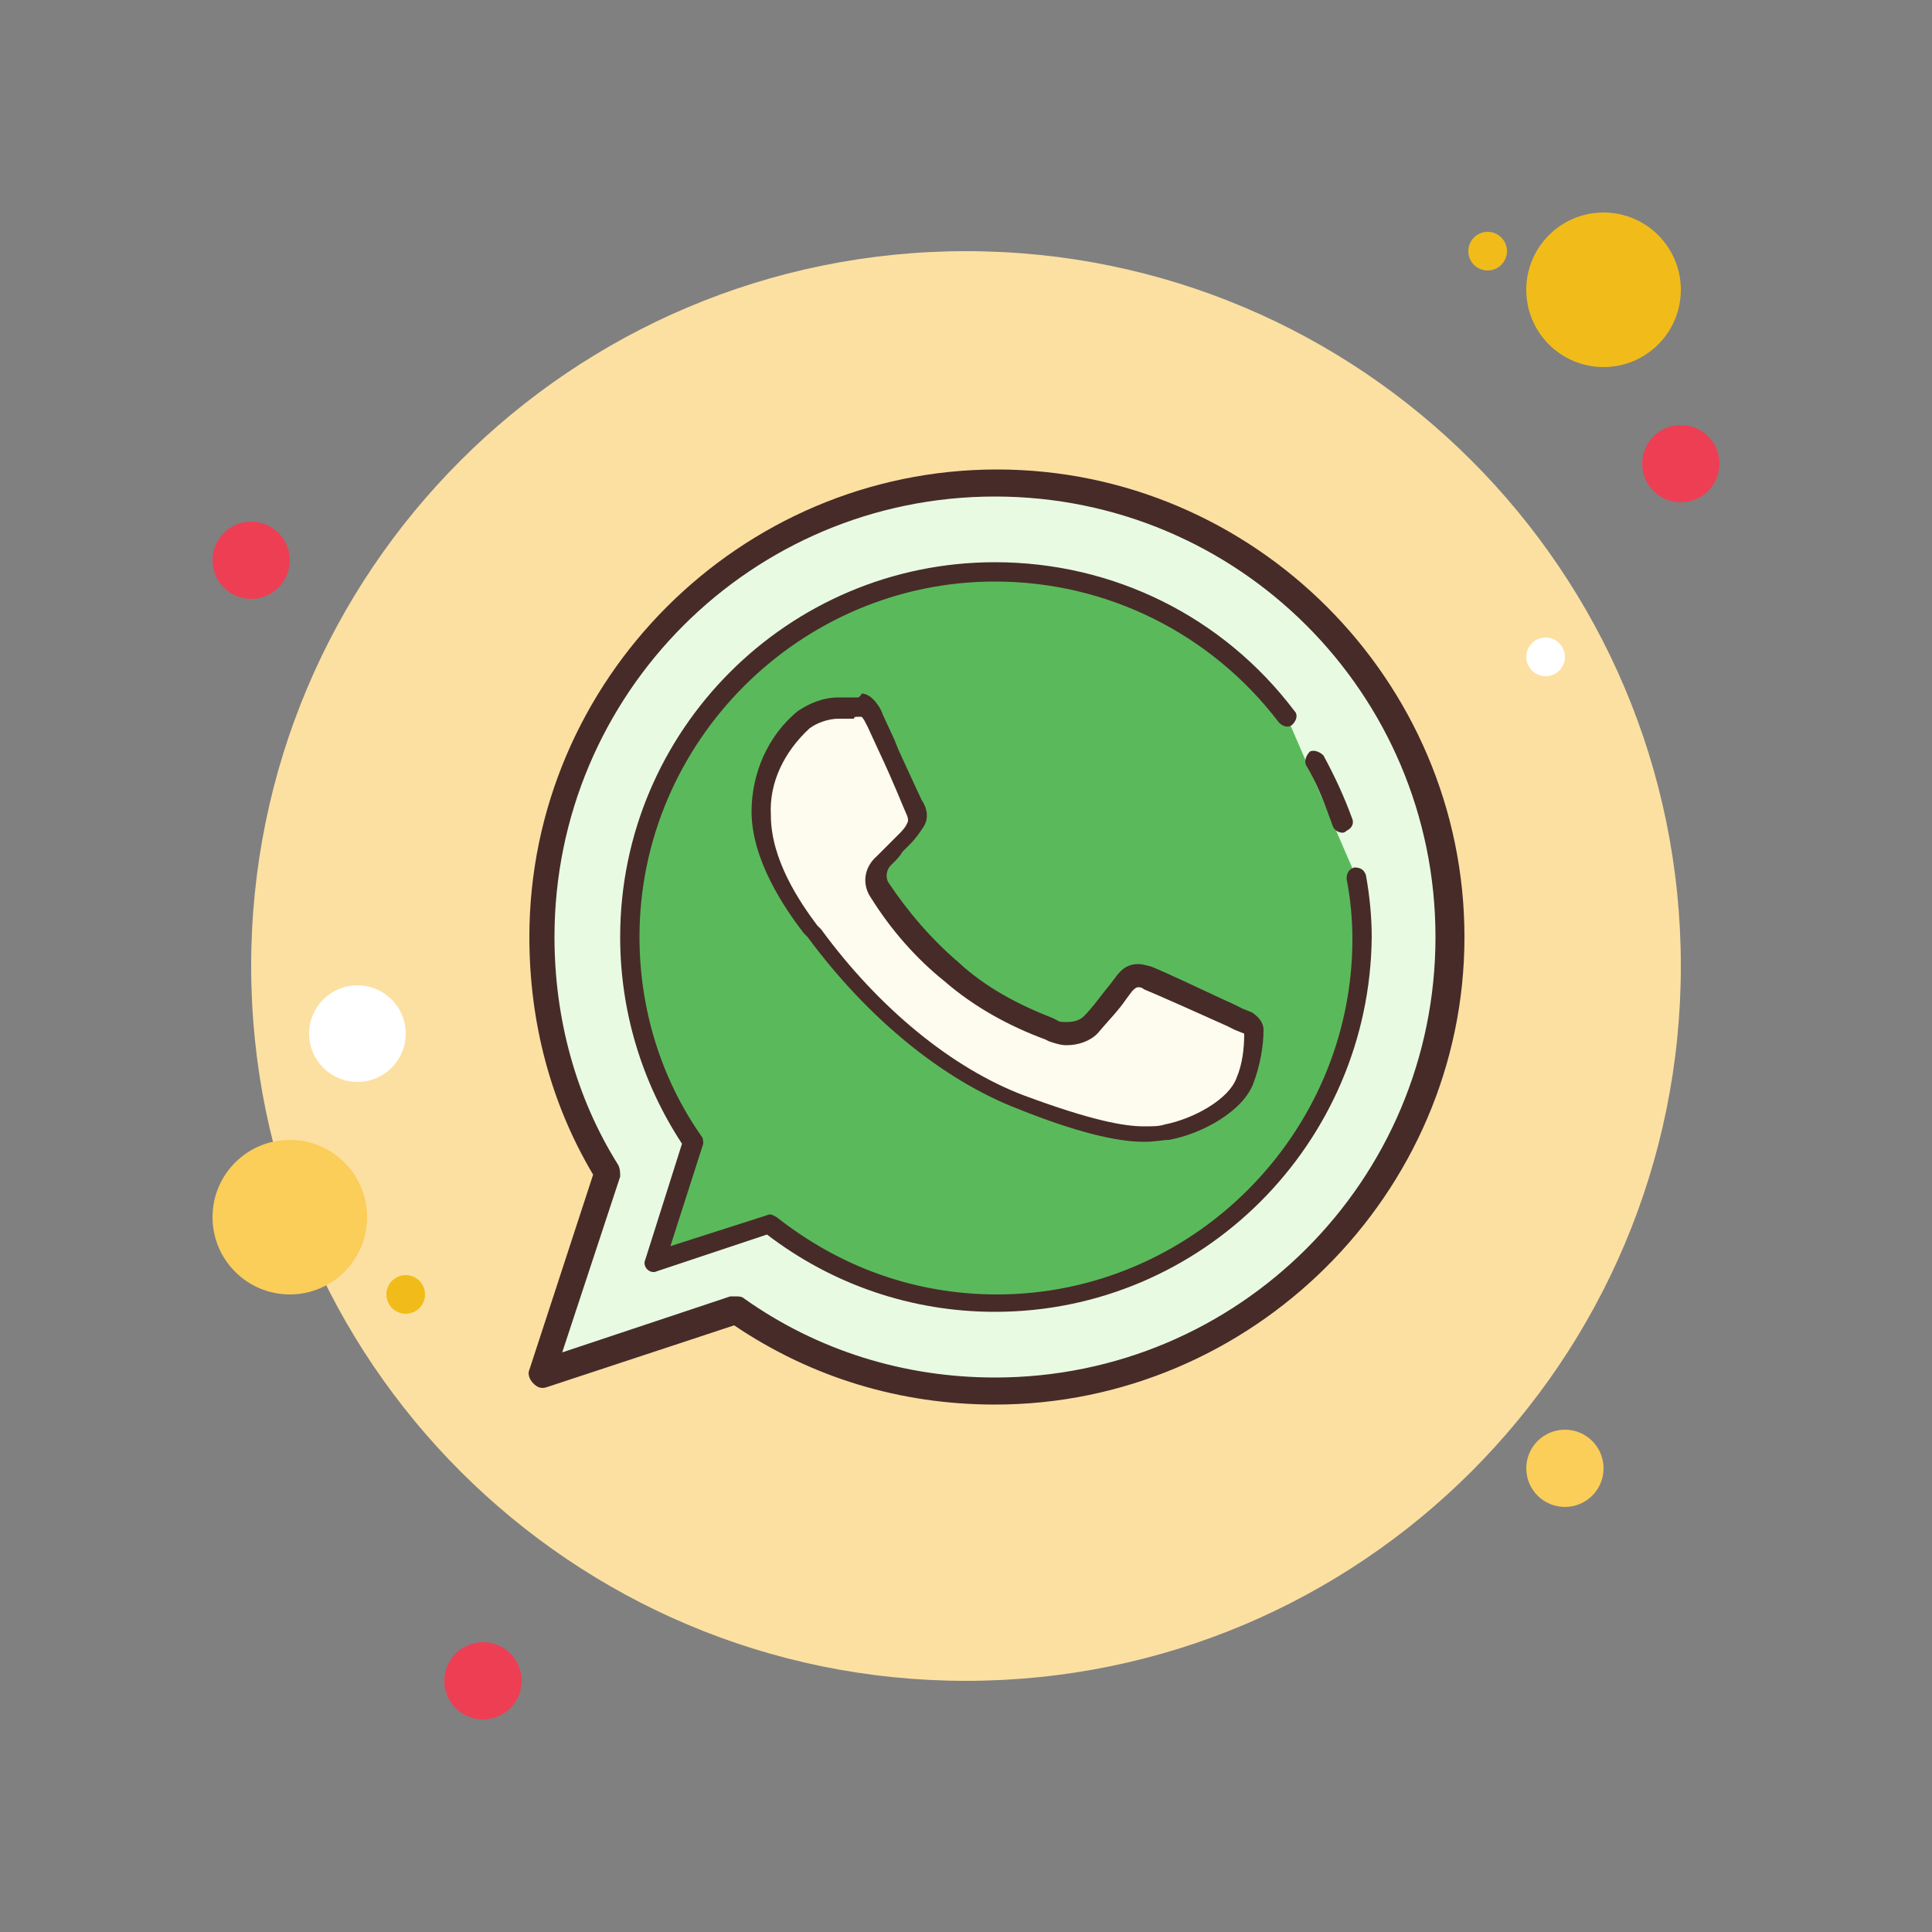 <svg xmlns="http://www.w3.org/2000/svg" xmlns:xlink="http://www.w3.org/1999/xlink" viewBox="0,0,256,256" width="100px" height="100px" fill-rule="nonzero"><rect x="0" y="0" width="256" height="256" fill="#808080" stroke="none"/><g fill="none" fill-rule="nonzero" stroke="none" stroke-width="1" stroke-linecap="butt" stroke-linejoin="miter" stroke-miterlimit="10" stroke-dasharray="" stroke-dashoffset="0" font-family="none" font-weight="none" font-size="none" text-anchor="none" style="mix-blend-mode: normal"><g transform="scale(2.56,2.56)"><path d="M13,27c-1.105,0 -2,0.895 -2,2c0,1.105 0.895,2 2,2c1.105,0 2,-0.895 2,-2c0,-1.105 -0.895,-2 -2,-2z" fill="#ee3e54"></path><path d="M77,12c-0.552,0 -1,0.448 -1,1c0,0.552 0.448,1 1,1c0.552,0 1,-0.448 1,-1c0,-0.552 -0.448,-1 -1,-1z" fill="#f1bc19"></path><path d="M50,13c-20.435,0 -37,16.565 -37,37c0,20.435 16.565,37 37,37c20.435,0 37,-16.565 37,-37c0,-20.435 -16.565,-37 -37,-37z" fill="#fce0a2"></path><path d="M83,11c-2.209,0 -4,1.791 -4,4c0,2.209 1.791,4 4,4c2.209,0 4,-1.791 4,-4c0,-2.209 -1.791,-4 -4,-4z" fill="#f1bc19"></path><path d="M87,22c-1.105,0 -2,0.895 -2,2c0,1.105 0.895,2 2,2c1.105,0 2,-0.895 2,-2c0,-1.105 -0.895,-2 -2,-2z" fill="#ee3e54"></path><path d="M81,74c-1.105,0 -2,0.895 -2,2c0,1.105 0.895,2 2,2c1.105,0 2,-0.895 2,-2c0,-1.105 -0.895,-2 -2,-2zM15,59c-2.209,0 -4,1.791 -4,4c0,2.209 1.791,4 4,4c2.209,0 4,-1.791 4,-4c0,-2.209 -1.791,-4 -4,-4z" fill="#fbcd59"></path><path d="M25,85c-1.105,0 -2,0.895 -2,2c0,1.105 0.895,2 2,2c1.105,0 2,-0.895 2,-2c0,-1.105 -0.895,-2 -2,-2z" fill="#ee3e54"></path><path d="M18.5,51c-1.381,0 -2.5,1.119 -2.5,2.5c0,1.381 1.119,2.5 2.5,2.5c1.381,0 2.5,-1.119 2.5,-2.5c0,-1.381 -1.119,-2.5 -2.5,-2.5z" fill="#ffffff"></path><path d="M21,66c-0.552,0 -1,0.448 -1,1c0,0.552 0.448,1 1,1c0.552,0 1,-0.448 1,-1c0,-0.552 -0.448,-1 -1,-1z" fill="#f1bc19"></path><path d="M80,33c-0.552,0 -1,0.448 -1,1c0,0.552 0.448,1 1,1c0.552,0 1,-0.448 1,-1c0,-0.552 -0.448,-1 -1,-1z" fill="#ffffff"></path><path d="M51.5,25c-13,0 -23.5,10.5 -23.5,23.5c0,4.5 1.2,8.6 3.4,12.2l-3.4,10.4l10.1,-3.3c3.8,2.7 8.4,4.2 13.4,4.2c13,0 23.5,-10.5 23.5,-23.5c0,-13 -10.5,-23.5 -23.5,-23.5z" fill="#e8fbe2"></path><path d="M51.5,72.7c-4.9,0 -9.5,-1.4 -13.5,-4.1l-9.7,3.2c-0.3,0.1 -0.5,0 -0.7,-0.2c-0.2,-0.2 -0.3,-0.5 -0.2,-0.7l3.3,-10.1c-2.2,-3.7 -3.3,-7.9 -3.3,-12.3c0,-13.3 10.9,-24.2 24.2,-24.2c13.3,0 24.2,10.9 24.2,24.2c0,13.3 -11,24.2 -24.3,24.2zM38.1,67.1c0.1,0 0.3,0 0.4,0.1c3.8,2.7 8.3,4.1 13,4.1c12.6,0 22.8,-10.2 22.8,-22.8c0,-12.6 -10.2,-22.8 -22.8,-22.8c-12.6,0 -22.8,10.2 -22.8,22.8c0,4.2 1.1,8.3 3.3,11.8c0.1,0.2 0.1,0.4 0.1,0.6l-3,9.1l8.7,-2.9c0.1,0 0.2,0 0.3,0z" fill="#472b29"></path><path d="M66.6,37.1c-3.5,-4.5 -8.9,-7.5 -15.1,-7.5c-10.4,0 -18.9,8.5 -18.9,18.9c0,3.9 1.2,7.6 3.3,10.6l-2,6.2l6,-1.9c3.2,2.5 7.3,4.1 11.7,4.1c10.4,0 18.9,-8.5 18.9,-18.9c0,-1.1 -0.1,-2.1 -0.3,-3.2" fill="#5aba5b"></path><path d="M51.5,67.9c-4.3,0 -8.4,-1.4 -11.8,-4l-5.7,1.9c-0.2,0.1 -0.4,0 -0.5,-0.1c-0.1,-0.1 -0.2,-0.3 -0.1,-0.5l1.9,-6c-2.1,-3.2 -3.2,-6.9 -3.2,-10.7c0,-10.7 8.7,-19.4 19.4,-19.4c6.1,0 11.8,2.8 15.5,7.7c0.2,0.2 0.1,0.5 -0.1,0.7c-0.2,0.2 -0.5,0.1 -0.7,-0.1c-3.5,-4.6 -8.9,-7.3 -14.7,-7.3c-10.1,0 -18.4,8.3 -18.4,18.4c0,3.7 1.1,7.3 3.2,10.3c0.1,0.1 0.1,0.3 0.1,0.4l-1.7,5.3l5,-1.6c0.2,-0.1 0.3,0 0.5,0.1c3.3,2.6 7.2,4 11.4,4c10.1,0 18.4,-8.3 18.4,-18.4c0,-1 -0.1,-2.1 -0.3,-3.1c0,-0.3 0.1,-0.5 0.4,-0.6c0.3,0 0.5,0.1 0.6,0.4c0.2,1.1 0.3,2.2 0.3,3.2c-0.1,10.7 -8.8,19.4 -19.5,19.4z" fill="#472b29"></path><g><path d="M69.5,42.6c-0.4,-1.1 -0.9,-2.2 -1.4,-3.3" fill="#5aba5b"></path><path d="M69.5,43.1c-0.2,0 -0.4,-0.1 -0.5,-0.3c-0.4,-1.1 -0.8,-2.2 -1.4,-3.2c-0.1,-0.2 0,-0.5 0.2,-0.7c0.2,-0.1 0.5,0 0.7,0.2c0.6,1.1 1.1,2.2 1.5,3.3c0.1,0.3 -0.1,0.5 -0.3,0.6c-0.1,0.1 -0.2,0.1 -0.2,0.1z" fill="#472b29"></path></g><g><path d="M59.1,58.7c-1.4,0 -3.4,-0.5 -6.3,-1.7c-3.8,-1.5 -7.6,-4.6 -10.7,-8.8l-0.2,-0.2c-0.9,-1.2 -2.5,-3.6 -2.5,-6c-0.1,-1.8 0.7,-3.6 2.2,-4.8c0.5,-0.4 1.2,-0.6 1.8,-0.6h0.2h0.7c0,0 0.1,0 0.2,0c0.1,0 0.1,0 0.2,0c0.1,0 0.2,0.1 0.3,0.2c0.2,0.2 0.3,0.4 0.4,0.7l0.8,1.7c0.6,1.3 1.1,2.5 1.2,2.6c0.1,0.1 0.3,0.5 0.1,0.9c-0.2,0.3 -0.4,0.6 -0.6,0.8c-0.1,0.2 -0.2,0.3 -0.3,0.4l-0.3,0.1c-0.1,0.1 -0.4,0.4 -0.6,0.6c-0.5,0.5 -0.6,1.1 -0.3,1.6c1,1.6 2.2,3 3.7,4.2c1.5,1.3 3.2,2.3 5.1,3l0.2,0.1c0.2,0.1 0.5,0.2 0.8,0.2c0.5,0 0.9,-0.2 1.2,-0.5c0.5,-0.6 1,-1.2 1.5,-1.8l0.3,-0.4c0.1,-0.1 0.3,-0.4 0.7,-0.4c0.1,0 0.3,0 0.4,0.1c0.5,0.2 3.3,1.4 4.3,1.9l0.4,0.2l0.5,0.2c0.2,0.1 0.3,0.2 0.3,0.4c0,0.9 -0.1,1.7 -0.4,2.5c-0.5,1.2 -2.5,2.4 -4.1,2.7c-0.3,0.1 -0.7,0.1 -1.2,0.1z" fill="#fdfcee"></path><path d="M44.4,37.1c0.1,0 0.1,0 0.2,0c0.1,0.1 0.2,0.3 0.3,0.5l0.6,1.3c0.8,1.7 1.3,3 1.4,3.2c0.1,0.2 0.1,0.3 0.1,0.4c-0.1,0.3 -0.3,0.5 -0.5,0.7l-0.1,0.1c-0.1,0.1 -0.3,0.3 -0.4,0.4c-0.1,0.1 -0.4,0.4 -0.6,0.6c-0.7,0.6 -0.8,1.5 -0.3,2.2c1,1.6 2.3,3.1 3.8,4.3c1.5,1.3 3.3,2.3 5.2,3l0.2,0.1c0.3,0.1 0.6,0.2 0.9,0.2c0.6,0 1.2,-0.2 1.6,-0.6c0.5,-0.6 1.1,-1.2 1.5,-1.8l0.3,-0.4c0.1,-0.1 0.2,-0.2 0.3,-0.2c0.1,0 0.2,0 0.3,0.1c0.5,0.2 3.2,1.4 4.3,1.9l0.4,0.2l0.5,0.2c0,0.8 -0.1,1.6 -0.4,2.3c-0.4,1.1 -2.2,2.1 -3.7,2.4c-0.3,0.1 -0.6,0.1 -1.1,0.1c-1,0 -2.7,-0.3 -6.2,-1.6c-3.7,-1.4 -7.5,-4.5 -10.5,-8.6l-0.2,-0.2c-0.9,-1.2 -2.4,-3.4 -2.4,-5.7c-0.1,-1.7 0.7,-3.3 2,-4.5c0.4,-0.3 1,-0.5 1.5,-0.5h0.1c0.3,0 0.5,0 0.7,0c0,-0.1 0.1,-0.1 0.2,-0.1M44.4,36.1c-0.1,0 -0.1,0 -0.2,0h-0.6c-0.1,0 -0.1,0 -0.2,0c-0.8,0 -1.5,0.3 -2.1,0.7v0c-1.6,1.3 -2.4,3.3 -2.4,5.2c0,2.5 1.7,5 2.7,6.3l0.2,0.2c3.1,4.2 7,7.4 10.9,8.9c3,1.2 5.1,1.7 6.5,1.7c0.6,0 1,-0.1 1.3,-0.1c1.7,-0.3 3.9,-1.5 4.4,-3c0.3,-0.8 0.5,-1.8 0.5,-2.7c0,-0.4 -0.3,-0.7 -0.6,-0.9l-0.5,-0.2l-0.4,-0.2c-0.9,-0.4 -3.8,-1.8 -4.4,-2c-0.1,0 -0.3,-0.1 -0.6,-0.1c-0.7,0 -1,0.5 -1.1,0.6l-0.3,0.4c-0.5,0.6 -0.9,1.2 -1.4,1.7c-0.2,0.2 -0.5,0.3 -0.9,0.3c-0.2,0 -0.4,0 -0.5,-0.1l-0.2,-0.1c-1.8,-0.7 -3.5,-1.6 -4.9,-2.9c-1.4,-1.2 -2.6,-2.6 -3.6,-4.1c-0.2,-0.3 -0.1,-0.7 0.1,-0.9l0.1,-0.1c0.2,-0.2 0.4,-0.4 0.5,-0.6l0.1,-0.1c0.1,-0.1 0.2,-0.2 0.3,-0.3v0c0.3,-0.3 0.5,-0.6 0.7,-0.9c0.2,-0.3 0.3,-0.8 -0.1,-1.4c-0.1,-0.2 -0.6,-1.3 -1.2,-2.6l-0.2,-0.5l-0.6,-1.3c-0.1,-0.3 -0.3,-0.6 -0.5,-0.8c-0.2,-0.2 -0.4,-0.3 -0.6,-0.3c-0.1,0.2 -0.2,0.2 -0.2,0.2z" fill="#472b29"></path></g></g></g></svg>